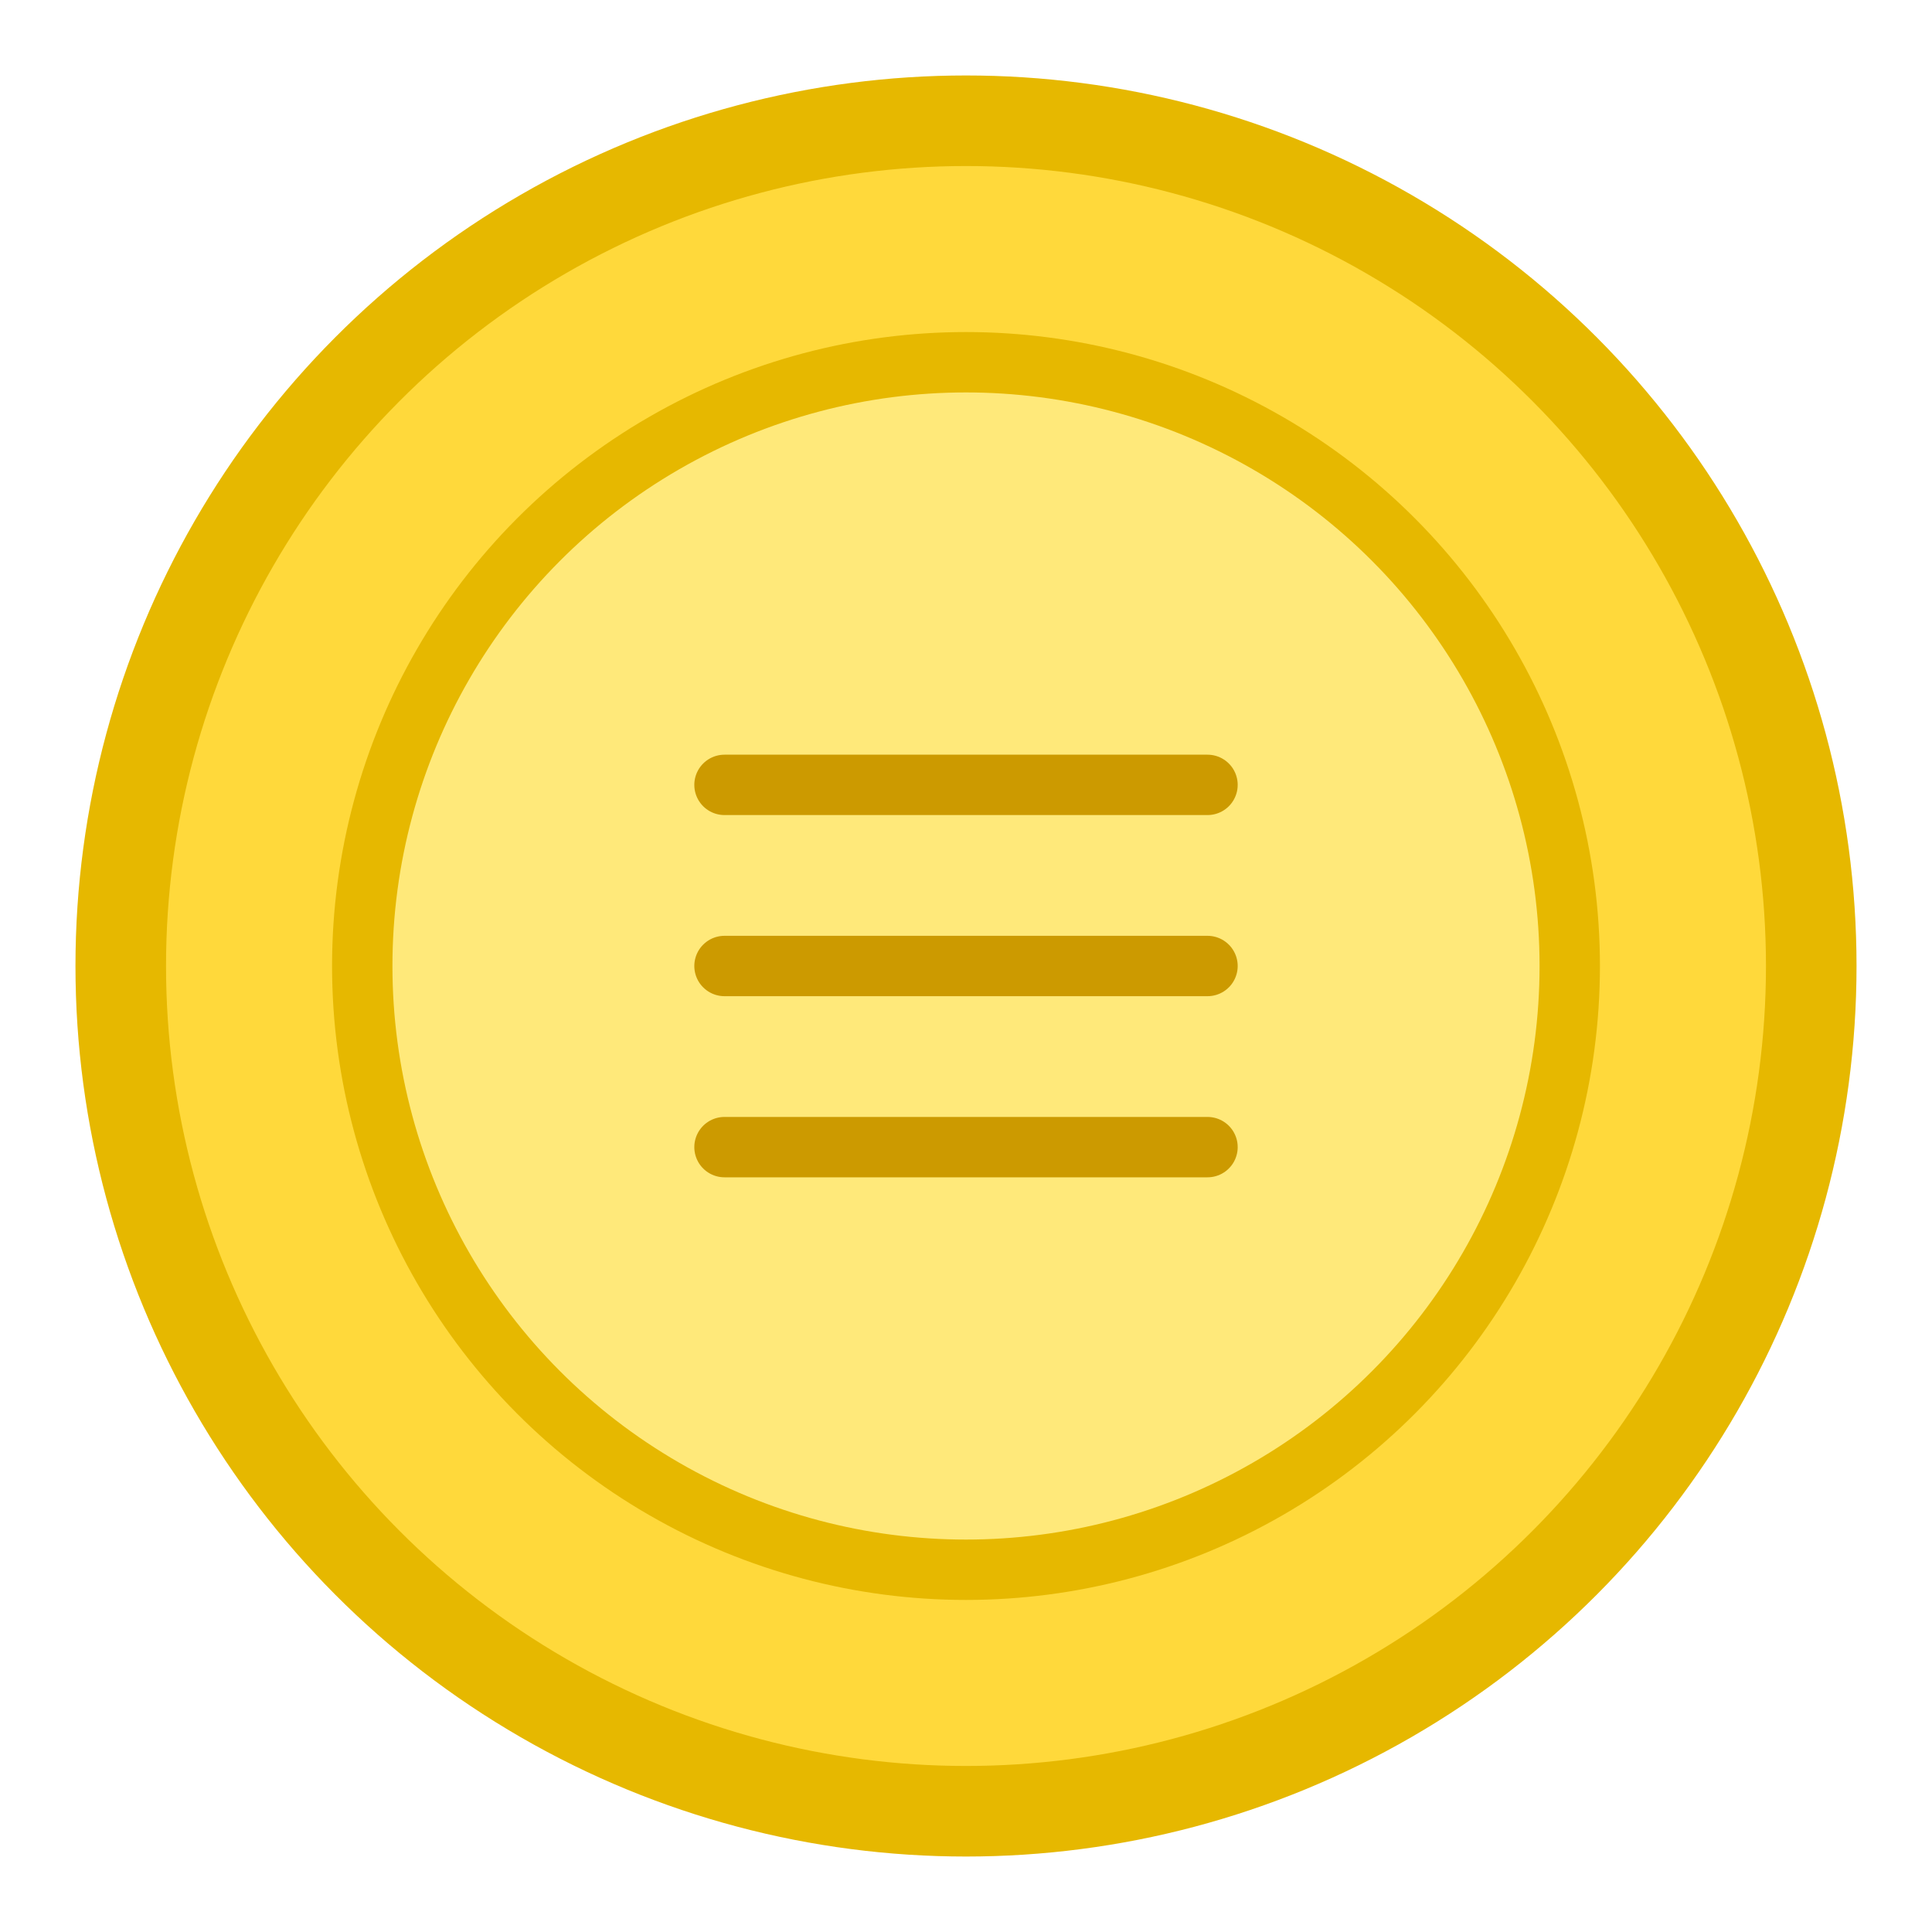 <svg xmlns="http://www.w3.org/2000/svg" viewBox="0 0 64 64" width="64" height="64">
  <!-- 外圈 -->
  <circle cx="32" cy="32" r="28" fill="#ffd93b" stroke="#e6b800" stroke-width="3"/>
  <!-- 内圈 -->
  <circle cx="32" cy="32" r="20" fill="#ffe97a" stroke="#e6b800" stroke-width="2"/>
  <!-- 简单刻痕 -->
  <path d="M24 26 H40 M24 32 H40 M24 38 H40"
        stroke="#cc9a00" stroke-width="2" stroke-linecap="round"/>
</svg>
